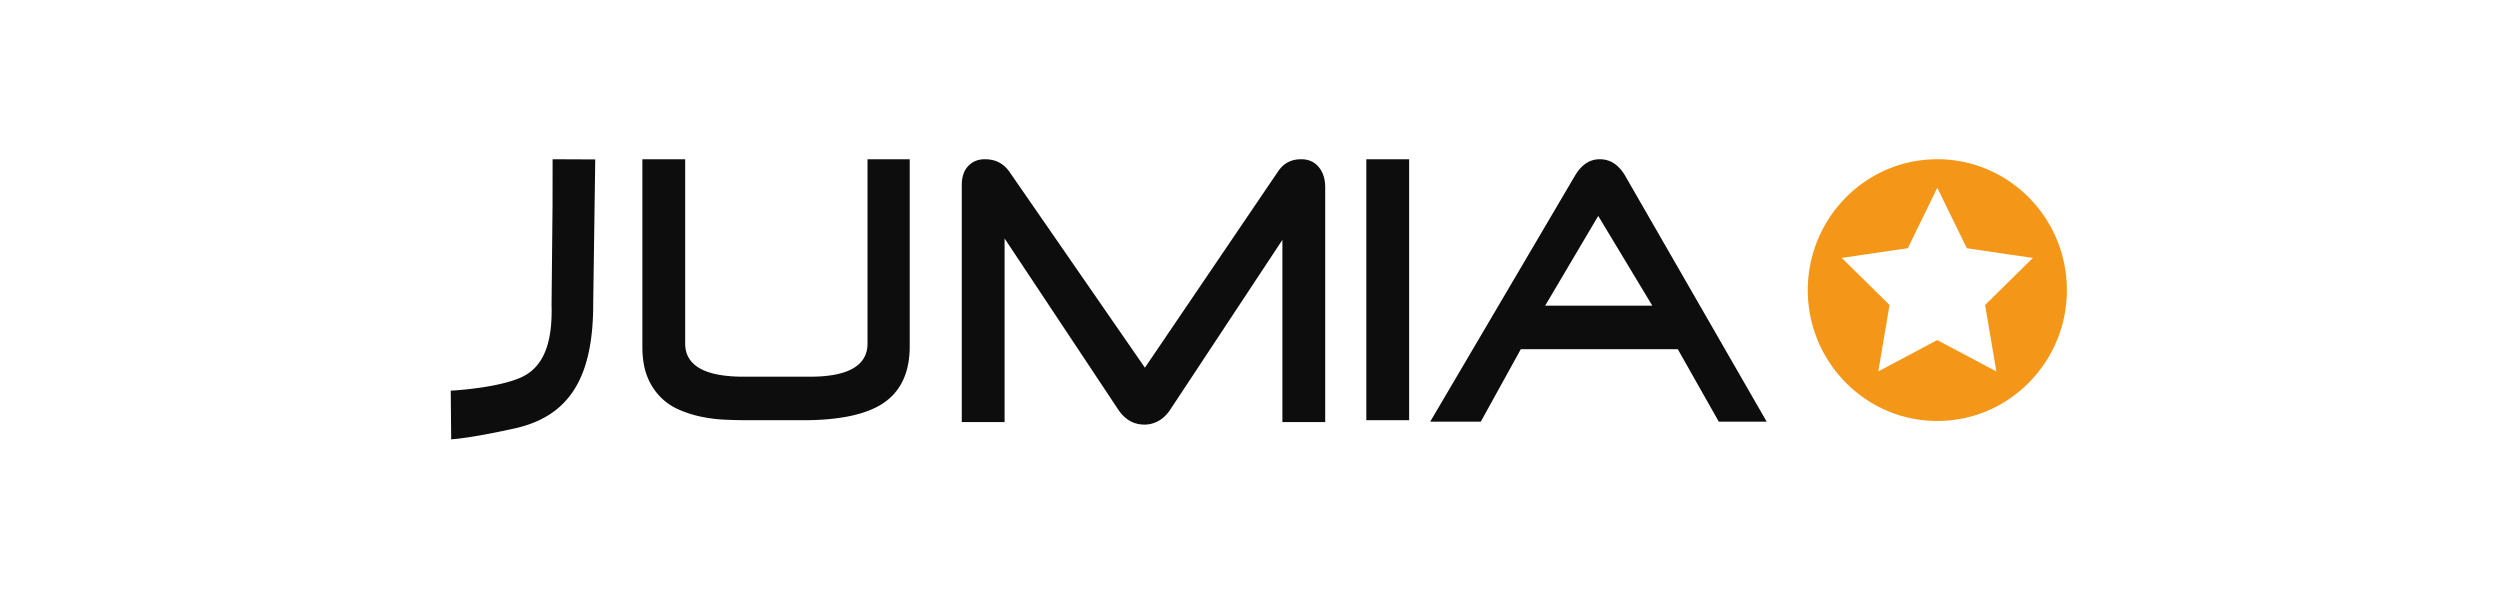 <svg xmlns="http://www.w3.org/2000/svg" width="142" height="34" viewBox="0 0 142 34">
    <g fill="none" fill-rule="evenodd">
        <path fill="#0D0D0D" fill-rule="nonzero" d="M37.49 22.525a3.425 3.425 0 0 1-.729-1.15c-.182-.453-.274-1.023-.274-1.696V9.045h2.432v10.468c0 1.25 1.114 1.883 3.31 1.883h3.786c2.163 0 3.26-.633 3.26-1.883V9.045h2.397V19.68c0 1.422-.473 2.483-1.407 3.154-.953.687-2.517 1.035-4.647 1.035H42.54c-.44 0-.891-.01-1.34-.03a8.553 8.553 0 0 1-1.377-.171 6.375 6.375 0 0 1-1.283-.411 3.324 3.324 0 0 1-1.05-.73zm37.781 1.447H72.84V13.625l-6.362 9.631c-.19.288-.415.506-.667.648-.251.141-.52.213-.798.213-.626 0-1.117-.282-1.502-.86l-6.45-9.711v10.426h-2.432V10.52c0-.473.12-.83.367-1.09.245-.259.555-.385.947-.385.594 0 1.047.23 1.384.7l7.704 11.14 7.546-11.122c.315-.483.75-.718 1.328-.718.413 0 .736.14.987.43.252.29.38.683.38 1.168v13.329zm2.336-.104V9.045h2.432v14.823h-2.432zm17.692-4.034h-8.917l-2.273 4.117h-2.874l8.222-13.97c.375-.63.836-.936 1.41-.936.588 0 1.056.3 1.427.913l8.054 13.993h-2.721l-2.328-4.117zm-4.52-7.57l-3.014 5.099h6.087l-3.073-5.1zm-59.45 5.015l.055-5.578.004-2.656 2.422.01-.116 8.222c0 4.195-1.376 6.371-4.462 7.057-2.146.476-3.21.592-3.605.62l-.025-2.763c.89-.057 2.702-.227 3.886-.707 1.327-.54 1.912-1.878 1.84-4.205z"/>
        <path fill="#F49719" d="M116.332 12.624a7.451 7.451 0 0 1 1.066 3.853 7.454 7.454 0 0 1-3.851 6.536 7.257 7.257 0 0 1-3.506.898 7.261 7.261 0 0 1-4.114-1.27 7.473 7.473 0 0 1-1.987-2.01 7.797 7.797 0 0 1-.532-.933 7.488 7.488 0 0 1 1.43-8.476 7.458 7.458 0 0 1 1.696-1.28 7.264 7.264 0 0 1 3.507-.897 7.26 7.26 0 0 1 4.4 1.477 7.42 7.42 0 0 1 1.891 2.102zm-.864 2.026l-3.75-.55-1.68-3.434-1.675 3.433-3.75.55 2.713 2.673-.64 3.776 3.353-1.783 3.354 1.783-.64-3.776 2.715-2.672z"/>
    </g>
</svg>
